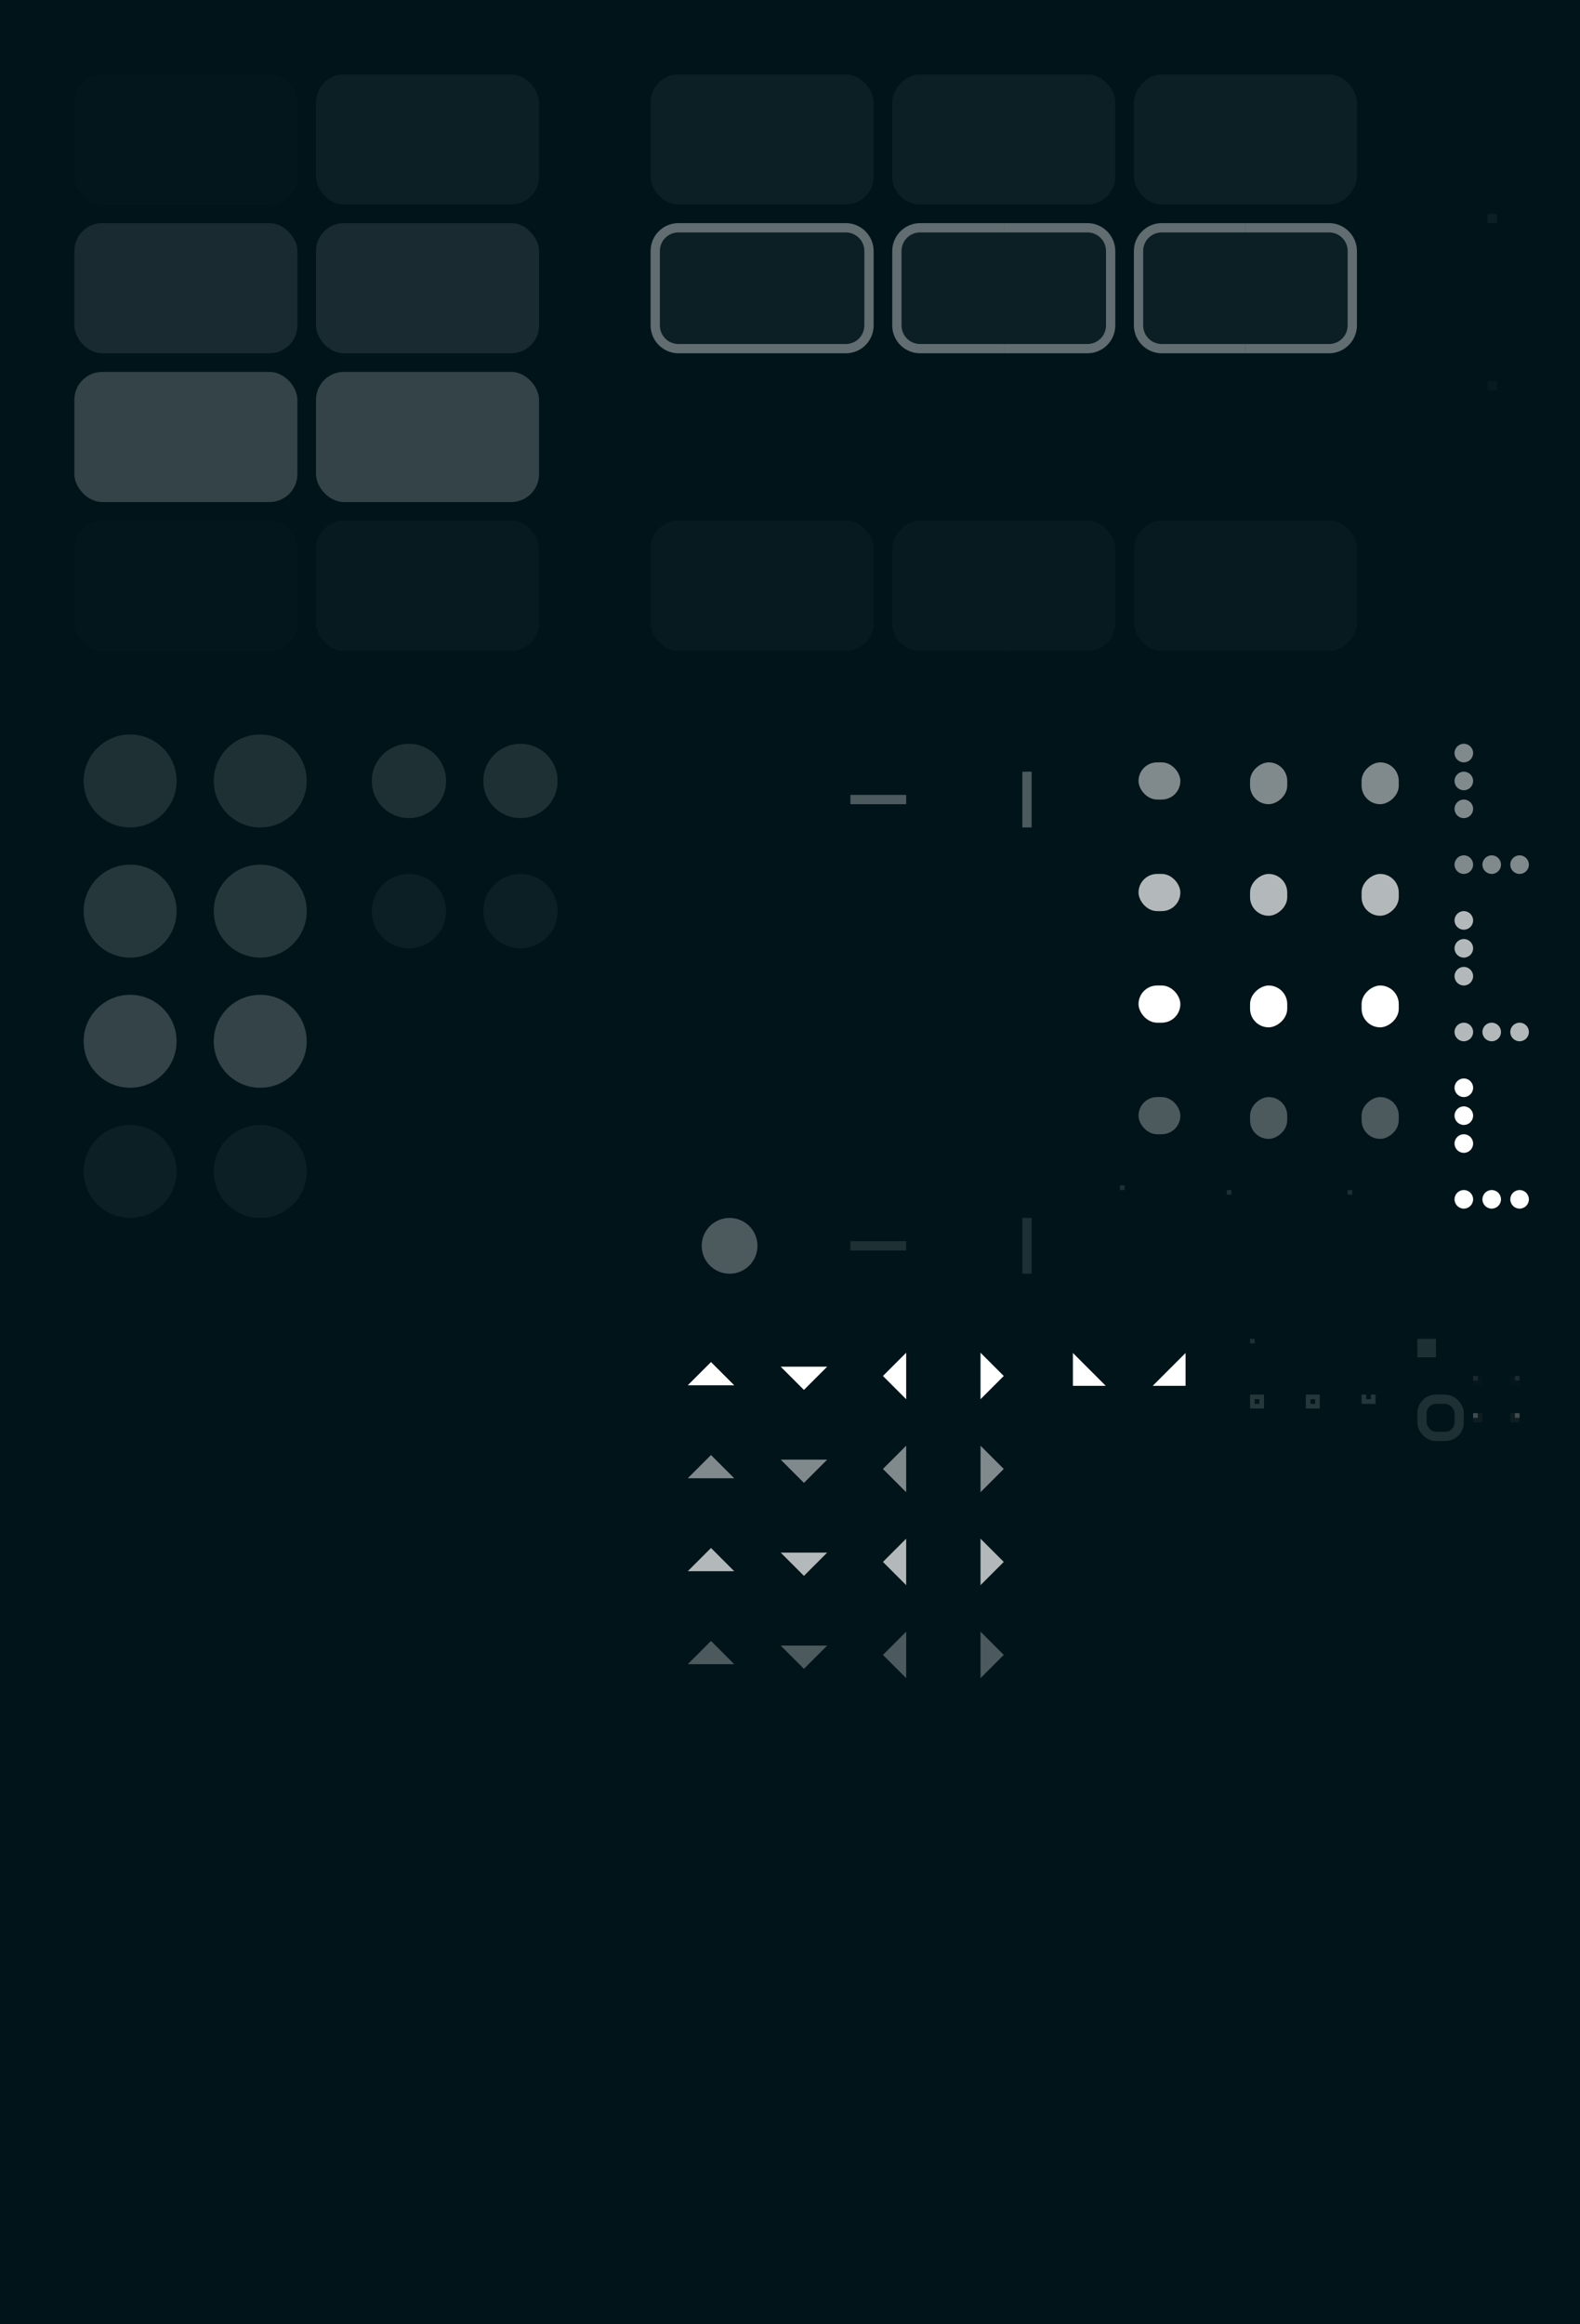 <?xml version="1.0" encoding="UTF-8" standalone="no"?>
<svg
   width="340"
   height="500"
   version="1.1"
   viewBox="0 0 340 500"
   id="svg670"
   sodipodi:docname="assets-common-Dark.svg"
   inkscape:version="1.4.2 (ebf0e940d0, 2025-05-08)"
   xmlns:inkscape="http://www.inkscape.org/namespaces/inkscape"
   xmlns:sodipodi="http://sodipodi.sourceforge.net/DTD/sodipodi-0.dtd"
   xmlns:xlink="http://www.w3.org/1999/xlink"
   xmlns="http://www.w3.org/2000/svg"
   xmlns:svg="http://www.w3.org/2000/svg">
  <sodipodi:namedview
     id="namedview672"
     pagecolor="#474747"
     bordercolor="#666666"
     borderopacity="1.0"
     inkscape:pageshadow="2"
     inkscape:pageopacity="0"
     inkscape:pagecheckerboard="0"
     showgrid="false"
     inkscape:zoom="1.19375"
     inkscape:cx="121.88482"
     inkscape:cy="258.01047"
     inkscape:window-width="1867"
     inkscape:window-height="1009"
     inkscape:window-x="0"
     inkscape:window-y="0"
     inkscape:window-maximized="1"
     inkscape:current-layer="layer1"
     inkscape:showpageshadow="2"
     inkscape:deskcolor="#d1d1d1">
    <inkscape:grid
       type="xygrid"
       id="grid2798"
       originx="0"
       originy="0"
       spacingy="1"
       spacingx="1"
       units="px"
       enabled="false" />
  </sodipodi:namedview>
  <defs
     id="defs241">
    <linearGradient
       id="color-text">
      <stop
         stop-color="#FFFFFF"
         offset="1"
         id="stop4" />
    </linearGradient>
    <linearGradient
       id="color-text-disabled">
      <stop
         stop-color="#FFFFFF"
         stop-opacity=".5"
         offset="1"
         id="stop7" />
    </linearGradient>
    <linearGradient
       id="color-text-secondary">
      <stop
         stop-color="#FFFFFF"
         stop-opacity=".7"
         offset="1"
         id="stop10" />
    </linearGradient>
    <linearGradient
       id="color-text-secondary-disabled">
      <stop
         stop-color="#FFFFFF"
         stop-opacity=".3"
         offset="1"
         id="stop13" />
    </linearGradient>
    <linearGradient
       id="color-track-disabled">
      <stop
         stop-color="#FFFFFF"
         stop-opacity=".12"
         offset="1"
         id="stop16" />
    </linearGradient>
    <linearGradient
       id="color-base">
      <stop
         stop-color="#2C2C2C"
         offset="1"
         id="stop28" />
    </linearGradient>
    <linearGradient
       id="color-frame">
      <stop
         stop-color="#ffffff"
         stop-opacity=".15"
         offset="1"
         id="stop31" />
    </linearGradient>
    <rect
       id="icon-size"
       width="16"
       height="16"
       fill="none"
       x="0"
       y="0" />
    <g
       id="base-scale-horz-trough">
      <rect
         width="24"
         height="24"
         fill="none"
         id="rect155"
         x="0"
         y="0" />
      <rect
         x="6"
         y="11"
         width="12"
         height="2"
         id="rect157" />
    </g>
    <g
       id="base-scale-vert-trough">
      <use
         transform="rotate(90,12,12)"
         xlink:href="#base-scale-horz-trough"
         id="use160"
         x="0"
         y="0"
         width="100%"
         height="100%" />
    </g>
    <g
       id="base-scrollbar-horz-slider">
      <rect
         y="-1"
         width="17"
         height="17"
         fill="none"
         id="rect163"
         x="0" />
      <rect
         x="4"
         y="4"
         width="9"
         height="8"
         rx="4"
         id="rect165" />
    </g>
    <g
       id="base-scrollbar-horz-trough">
      <rect
         y="-1"
         width="1"
         height="2"
         fill="none"
         id="rect168"
         x="0" />
      <rect
         y="-1"
         width="1"
         height="1"
         fill="url(#color-track-disabled)"
         id="rect170"
         x="0" />
    </g>
    <g
       id="base-scrollbar-vert-ltr-slider">
      <use
         transform="rotate(-90,8.5,8.5)"
         xlink:href="#base-scrollbar-horz-slider"
         id="use173"
         x="0"
         y="0"
         width="100%"
         height="100%" />
    </g>
    <g
       id="base-scrollbar-vert-ltr-trough">
      <use
         transform="rotate(-90,0.5,0.5)"
         xlink:href="#base-scrollbar-horz-trough"
         id="use176"
         x="0"
         y="0"
         width="100%"
         height="100%" />
    </g>
    <g
       id="base-scrollbar-vert-rtl-slider">
      <use
         transform="rotate(90,8,8)"
         xlink:href="#base-scrollbar-horz-slider"
         id="use179"
         x="0"
         y="0"
         width="100%"
         height="100%" />
    </g>
    <g
       id="base-scrollbar-vert-rtl-trough">
      <use
         transform="rotate(90,0.5,0.5)"
         xlink:href="#base-scrollbar-horz-trough"
         id="use182"
         x="0"
         y="0"
         width="100%"
         height="100%" />
    </g>
    <g
       id="base-handle-horz">
      <circle
         cx="2"
         cy="2"
         r="2"
         id="circle185" />
      <circle
         cx="8"
         cy="2"
         r="2"
         id="circle187" />
      <circle
         cx="14"
         cy="2"
         r="2"
         id="circle189" />
    </g>
    <g
       id="base-handle-vert">
      <use
         transform="rotate(90,2,2)"
         xlink:href="#base-handle-horz"
         id="use192"
         x="0"
         y="0"
         width="100%"
         height="100%" />
    </g>
    <path
       id="pan-path"
       d="M 13,6 8,11 3,6 Z" />
    <g
       id="base-pan-down">
      <use
         xlink:href="#icon-size"
         id="use196"
         x="0"
         y="0"
         width="100%"
         height="100%" />
      <use
         xlink:href="#pan-path"
         id="use198"
         x="0"
         y="0"
         width="100%"
         height="100%" />
    </g>
    <g
       id="base-pan-up">
      <use
         xlink:href="#icon-size"
         id="use201"
         x="0"
         y="0"
         width="100%"
         height="100%" />
      <use
         transform="rotate(180,8,8)"
         xlink:href="#pan-path"
         id="use203"
         x="0"
         y="0"
         width="100%"
         height="100%" />
    </g>
    <g
       id="base-pan-left">
      <use
         xlink:href="#icon-size"
         id="use206"
         x="0"
         y="0"
         width="100%"
         height="100%" />
      <use
         transform="rotate(90,8,8)"
         xlink:href="#pan-path"
         id="use208"
         x="0"
         y="0"
         width="100%"
         height="100%" />
    </g>
    <g
       id="base-pan-right">
      <use
         xlink:href="#icon-size"
         id="use211"
         x="0"
         y="0"
         width="100%"
         height="100%" />
      <use
         transform="rotate(-90,8,8)"
         xlink:href="#pan-path"
         id="use213"
         x="0"
         y="0"
         width="100%"
         height="100%" />
    </g>
    <g
       id="base-pan-left-semi">
      <use
         xlink:href="#icon-size"
         id="use216"
         x="0"
         y="0"
         width="100%"
         height="100%" />
      <use
         transform="rotate(45,8,8)"
         xlink:href="#pan-path"
         id="use218"
         x="0"
         y="0"
         width="100%"
         height="100%" />
    </g>
    <g
       id="base-pan-right-semi">
      <use
         xlink:href="#icon-size"
         id="use221"
         x="0"
         y="0"
         width="100%"
         height="100%" />
      <use
         transform="rotate(-45,8,8)"
         xlink:href="#pan-path"
         id="use223"
         x="0"
         y="0"
         width="100%"
         height="100%" />
    </g>
    <g
       id="base-treeview-ltr-button">
      <rect
         width="2"
         height="2"
         fill="url(#color-base)"
         id="rect226"
         x="0"
         y="0" />
      <rect
         width="2"
         height="2"
         fill="url(#color-track-disabled)"
         id="rect228"
         x="0"
         y="0" />
      <rect
         width="1"
         height="1"
         fill="url(#color-base)"
         id="rect230"
         x="0"
         y="0" />
      <rect
         width="1"
         height="1"
         id="rect232"
         x="0"
         y="0" />
    </g>
    <g
       id="base-treeview-rtl-button">
      <use
         transform="scale(-1,1)"
         xlink:href="#base-treeview-ltr-button"
         id="use235"
         x="0"
         y="0"
         width="100%"
         height="100%" />
    </g>
    <clipPath
       clipPathUnits="userSpaceOnUse"
       id="clipPath6274">
      <rect
         style="opacity:0.35;fill:#000000;stroke-width:2;stroke-linecap:round;stroke-linejoin:round;paint-order:stroke fill markers"
         id="rect6276"
         width="28"
         height="132"
         x="164"
         y="12"
         rx="0"
         ry="0" />
    </clipPath>
    <clipPath
       clipPathUnits="userSpaceOnUse"
       id="clipPath6323">
      <rect
         style="opacity:0.35;fill:#000000;stroke-width:2;stroke-linecap:round;stroke-linejoin:round;paint-order:stroke fill markers"
         id="rect6325"
         width="28"
         height="132"
         x="164"
         y="12"
         rx="0"
         ry="0" />
    </clipPath>
    <clipPath
       clipPathUnits="userSpaceOnUse"
       id="clipPath6286">
      <rect
         style="opacity:0.35;fill:#000000;stroke-width:2;stroke-linecap:round;stroke-linejoin:round;paint-order:stroke fill markers"
         id="rect6288"
         width="28"
         height="132"
         x="164"
         y="12"
         rx="0"
         ry="0" />
    </clipPath>
    <clipPath
       clipPathUnits="userSpaceOnUse"
       id="clipPath6482">
      <rect
         style="opacity:0.35;fill:#000000;stroke-width:2;stroke-linecap:round;stroke-linejoin:round;paint-order:stroke fill markers"
         id="rect6484"
         width="26"
         height="16"
         x="164"
         y="14"
         rx="0"
         ry="0" />
    </clipPath>
    <clipPath
       clipPathUnits="userSpaceOnUse"
       id="clipPath6494">
      <rect
         style="opacity:0.35;fill:#000000;stroke-width:2;stroke-linecap:round;stroke-linejoin:round;paint-order:stroke fill markers"
         id="rect6496"
         width="26"
         height="16"
         x="164"
         y="110"
         rx="0"
         ry="0" />
    </clipPath>
    <clipPath
       clipPathUnits="userSpaceOnUse"
       id="clipPath6486">
      <rect
         style="opacity:0.35;fill:#000000;stroke-width:2;stroke-linecap:round;stroke-linejoin:round;paint-order:stroke fill markers"
         id="rect6488"
         width="26"
         height="16"
         x="164"
         y="46"
         rx="0"
         ry="0" />
    </clipPath>
  </defs>
  <g
     inkscape:groupmode="layer"
     id="layer1"
     inkscape:label="background">
    <rect
       style="opacity:1;fill:#001419;stroke-width:2;stroke-linecap:round;stroke-linejoin:round;paint-order:stroke fill markers;fill-opacity:1"
       id="rect1318"
       width="340"
       height="500"
       x="0"
       y="0"
       rx="0"
       ry="0" />
  </g>
  <g
     inkscape:groupmode="layer"
     id="layer2"
     inkscape:label="assets">
    <g
       id="scale-slider-disabled"
       transform="translate(145,256)">
      <circle
         cx="12"
         cy="12"
         r="12"
         fill="none"
         id="circle465" />
      <circle
         cx="12"
         cy="12"
         r="6"
         fill="url(#color-background)"
         id="circle467"
         style="fill:url(#linearGradient2247)" />
      <circle
         cx="12"
         cy="12"
         r="6"
         fill="url(#color-text-secondary-disabled)"
         id="circle469" />
    </g>
    <g
       id="scale-horz-trough"
       transform="translate(177,160)">
      <use
         fill="url(#color-text-secondary-disabled)"
         xlink:href="#base-scale-horz-trough"
         id="use472"
         x="0"
         y="0"
         width="100%"
         height="100%" />
    </g>
    <g
       id="scale-horz-trough-disabled"
       transform="translate(177,256)">
      <use
         fill="url(#color-track-disabled)"
         xlink:href="#base-scale-horz-trough"
         id="use478"
         x="0"
         y="0"
         width="100%"
         height="100%" />
    </g>
    <g
       id="scale-vert-trough"
       transform="translate(209,160)">
      <use
         fill="url(#color-text-secondary-disabled)"
         xlink:href="#base-scale-vert-trough"
         id="use481"
         x="0"
         y="0"
         width="100%"
         height="100%" />
    </g>
    <g
       id="scale-vert-trough-disabled"
       transform="translate(209,256)">
      <use
         fill="url(#color-track-disabled)"
         xlink:href="#base-scale-vert-trough"
         id="use487"
         x="0"
         y="0"
         width="100%"
         height="100%" />
    </g>
    <g
       id="scrollbar-horz-slider"
       transform="translate(241,160)">
      <use
         fill="url(#color-text-disabled)"
         xlink:href="#base-scrollbar-horz-slider"
         id="use490"
         x="0"
         y="0"
         width="100%"
         height="100%" />
    </g>
    <g
       id="scrollbar-horz-slider-hover"
       transform="translate(241,184)">
      <use
         fill="url(#color-text-secondary)"
         xlink:href="#base-scrollbar-horz-slider"
         id="use493"
         x="0"
         y="0"
         width="100%"
         height="100%" />
    </g>
    <g
       id="scrollbar-horz-slider-active"
       transform="translate(241,208)">
      <use
         fill="url(#color-text)"
         xlink:href="#base-scrollbar-horz-slider"
         id="use496"
         x="0"
         y="0"
         width="100%"
         height="100%" />
    </g>
    <g
       id="scrollbar-horz-slider-disabled"
       transform="translate(241,232)">
      <use
         fill="url(#color-text-secondary-disabled)"
         xlink:href="#base-scrollbar-horz-slider"
         id="use499"
         x="0"
         y="0"
         width="100%"
         height="100%" />
    </g>
    <g
       id="scrollbar-horz-trough"
       transform="translate(241,256)">
      <use
         xlink:href="#base-scrollbar-horz-trough"
         id="use502"
         x="0"
         y="0"
         width="100%"
         height="100%" />
    </g>
    <g
       id="scrollbar-vert-ltr-slider"
       transform="translate(265,160)">
      <use
         fill="url(#color-text-disabled)"
         xlink:href="#base-scrollbar-vert-ltr-slider"
         id="use505"
         x="0"
         y="0"
         width="100%"
         height="100%" />
    </g>
    <g
       id="scrollbar-vert-ltr-slider-hover"
       transform="translate(265,184)">
      <use
         fill="url(#color-text-secondary)"
         xlink:href="#base-scrollbar-vert-ltr-slider"
         id="use508"
         x="0"
         y="0"
         width="100%"
         height="100%" />
    </g>
    <g
       id="scrollbar-vert-ltr-slider-active"
       transform="translate(265,208)">
      <use
         fill="url(#color-text)"
         xlink:href="#base-scrollbar-vert-ltr-slider"
         id="use511"
         x="0"
         y="0"
         width="100%"
         height="100%" />
    </g>
    <g
       id="scrollbar-vert-ltr-slider-disabled"
       transform="translate(265,232)">
      <use
         fill="url(#color-text-secondary-disabled)"
         xlink:href="#base-scrollbar-vert-ltr-slider"
         id="use514"
         x="0"
         y="0"
         width="100%"
         height="100%" />
    </g>
    <g
       id="scrollbar-vert-ltr-trough"
       transform="translate(265,256)">
      <use
         xlink:href="#base-scrollbar-vert-ltr-trough"
         id="use517"
         x="0"
         y="0"
         width="100%"
         height="100%" />
    </g>
    <g
       id="scrollbar-vert-rtl-slider"
       transform="translate(289,160)">
      <use
         fill="url(#color-text-disabled)"
         xlink:href="#base-scrollbar-vert-rtl-slider"
         id="use520"
         x="0"
         y="0"
         width="100%"
         height="100%" />
    </g>
    <g
       id="scrollbar-vert-rtl-slider-hover"
       transform="translate(289,184)">
      <use
         fill="url(#color-text-secondary)"
         xlink:href="#base-scrollbar-vert-rtl-slider"
         id="use523"
         x="0"
         y="0"
         width="100%"
         height="100%" />
    </g>
    <g
       id="scrollbar-vert-rtl-slider-active"
       transform="translate(289,208)">
      <use
         fill="url(#color-text)"
         xlink:href="#base-scrollbar-vert-rtl-slider"
         id="use526"
         x="0"
         y="0"
         width="100%"
         height="100%" />
    </g>
    <g
       id="scrollbar-vert-rtl-slider-disabled"
       transform="translate(289,232)">
      <use
         fill="url(#color-text-secondary-disabled)"
         xlink:href="#base-scrollbar-vert-rtl-slider"
         id="use529"
         x="0"
         y="0"
         width="100%"
         height="100%" />
    </g>
    <g
       id="scrollbar-vert-rtl-trough"
       transform="translate(289,256)">
      <use
         xlink:href="#base-scrollbar-vert-rtl-trough"
         id="use532"
         x="0"
         y="0"
         width="100%"
         height="100%" />
    </g>
    <g
       id="handle-horz"
       transform="translate(313,184)">
      <use
         fill="url(#color-text-disabled)"
         xlink:href="#base-handle-horz"
         id="use535"
         x="0"
         y="0"
         width="100%"
         height="100%" />
    </g>
    <g
       id="handle-horz-hover"
       transform="translate(313,220)">
      <use
         fill="url(#color-text-secondary)"
         xlink:href="#base-handle-horz"
         id="use538"
         x="0"
         y="0"
         width="100%"
         height="100%" />
    </g>
    <g
       id="handle-horz-active"
       transform="translate(313,256)">
      <use
         fill="url(#color-text)"
         xlink:href="#base-handle-horz"
         id="use541"
         x="0"
         y="0"
         width="100%"
         height="100%" />
    </g>
    <g
       id="handle-vert"
       transform="translate(313,160)">
      <use
         fill="url(#color-text-disabled)"
         xlink:href="#base-handle-vert"
         id="use544"
         x="0"
         y="0"
         width="100%"
         height="100%" />
    </g>
    <g
       id="handle-vert-hover"
       transform="translate(313,196)">
      <use
         fill="url(#color-text-secondary)"
         xlink:href="#base-handle-vert"
         id="use547"
         x="0"
         y="0"
         width="100%"
         height="100%" />
    </g>
    <g
       id="handle-vert-active"
       transform="translate(313,232)">
      <use
         fill="url(#color-text)"
         xlink:href="#base-handle-vert"
         id="use550"
         x="0"
         y="0"
         width="100%"
         height="100%" />
    </g>
    <g
       id="pan-up"
       transform="translate(145,288)">
      <use
         fill="url(#color-text)"
         xlink:href="#base-pan-up"
         id="use553"
         x="0"
         y="0"
         width="100%"
         height="100%" />
    </g>
    <g
       id="pan-up-disabled"
       transform="translate(145,308)">
      <use
         fill="url(#color-text-disabled)"
         xlink:href="#base-pan-up"
         id="use556"
         x="0"
         y="0"
         width="100%"
         height="100%" />
    </g>
    <g
       id="pan-up-alt"
       transform="translate(145,328)">
      <use
         fill="url(#color-text-secondary)"
         xlink:href="#base-pan-up"
         id="use559"
         x="0"
         y="0"
         width="100%"
         height="100%" />
    </g>
    <g
       id="pan-up-alt-disabled"
       transform="translate(145,348)">
      <use
         fill="url(#color-text-secondary-disabled)"
         xlink:href="#base-pan-up"
         id="use562"
         x="0"
         y="0"
         width="100%"
         height="100%" />
    </g>
    <g
       id="pan-down"
       transform="translate(165,288)">
      <use
         fill="url(#color-text)"
         xlink:href="#base-pan-down"
         id="use565"
         x="0"
         y="0"
         width="100%"
         height="100%" />
    </g>
    <g
       id="pan-down-disabled"
       transform="translate(165,308)">
      <use
         fill="url(#color-text-disabled)"
         xlink:href="#base-pan-down"
         id="use568"
         x="0"
         y="0"
         width="100%"
         height="100%" />
    </g>
    <g
       id="pan-down-alt"
       transform="translate(165,328)">
      <use
         fill="url(#color-text-secondary)"
         xlink:href="#base-pan-down"
         id="use571"
         x="0"
         y="0"
         width="100%"
         height="100%" />
    </g>
    <g
       id="pan-down-alt-disabled"
       transform="translate(165,348)">
      <use
         fill="url(#color-text-secondary-disabled)"
         xlink:href="#base-pan-down"
         id="use574"
         x="0"
         y="0"
         width="100%"
         height="100%" />
    </g>
    <g
       id="pan-left"
       transform="translate(185,288)">
      <use
         fill="url(#color-text)"
         xlink:href="#base-pan-left"
         id="use577"
         x="0"
         y="0"
         width="100%"
         height="100%" />
    </g>
    <g
       id="pan-left-disabled"
       transform="translate(185,308)">
      <use
         fill="url(#color-text-disabled)"
         xlink:href="#base-pan-left"
         id="use580"
         x="0"
         y="0"
         width="100%"
         height="100%" />
    </g>
    <g
       id="pan-left-alt"
       transform="translate(185,328)">
      <use
         fill="url(#color-text-secondary)"
         xlink:href="#base-pan-left"
         id="use583"
         x="0"
         y="0"
         width="100%"
         height="100%" />
    </g>
    <g
       id="pan-left-alt-disabled"
       transform="translate(185,348)">
      <use
         fill="url(#color-text-secondary-disabled)"
         xlink:href="#base-pan-left"
         id="use586"
         x="0"
         y="0"
         width="100%"
         height="100%" />
    </g>
    <g
       id="pan-right"
       transform="translate(205,288)">
      <use
         fill="url(#color-text)"
         xlink:href="#base-pan-right"
         id="use589"
         x="0"
         y="0"
         width="100%"
         height="100%" />
    </g>
    <g
       id="pan-right-disabled"
       transform="translate(205,308)">
      <use
         fill="url(#color-text-disabled)"
         xlink:href="#base-pan-right"
         id="use592"
         x="0"
         y="0"
         width="100%"
         height="100%" />
    </g>
    <g
       id="pan-right-alt"
       transform="translate(205,328)">
      <use
         fill="url(#color-text-secondary)"
         xlink:href="#base-pan-right"
         id="use595"
         x="0"
         y="0"
         width="100%"
         height="100%" />
    </g>
    <g
       id="pan-right-alt-disabled"
       transform="translate(205,348)">
      <use
         fill="url(#color-text-secondary-disabled)"
         xlink:href="#base-pan-right"
         id="use598"
         x="0"
         y="0"
         width="100%"
         height="100%" />
    </g>
    <g
       id="pan-left-semi"
       transform="translate(225,288)">
      <use
         fill="url(#color-text)"
         id="use601"
         x="0"
         y="0"
         width="100%"
         height="100%"
         xlink:href="#base-pan-left-semi" />
    </g>
    <g
       id="pan-right-semi"
       transform="translate(245,288)">
      <use
         fill="url(#color-text)"
         xlink:href="#base-pan-right-semi"
         id="use604"
         x="0"
         y="0"
         width="100%"
         height="100%" />
    </g>
    <g
       id="border"
       transform="translate(269,288)">
      <rect
         width="1"
         height="1"
         fill="url(#color-track-disabled)"
         id="rect607"
         x="0"
         y="0" />
    </g>
    <g
       id="progressbar-trough"
       transform="translate(305,288)">
      <rect
         width="4"
         height="4"
         fill="url(#color-background)"
         id="rect616"
         style="fill:url(#linearGradient2341)"
         x="0"
         y="0" />
      <rect
         width="4"
         height="4"
         fill="url(#color-track-disabled)"
         id="rect618"
         x="0"
         y="0" />
    </g>
    <g
       id="frame"
       transform="translate(269,300)">
      <rect
         x="0.5"
         y="0.5"
         width="2"
         height="2"
         fill="none"
         stroke="url(#color-frame)"
         id="rect621" />
    </g>
    <g
       id="frame-notebook"
       transform="translate(281,300)">
      <path
         id="rect624"
         d="M 281 300 L 281 303 L 284 303 L 284 300 L 281 300 z M 282 301 L 283 301 L 283 302 L 282 302 L 282 301 z "
         transform="translate(-281,-300)"
         fill="url(#color-frame)" />
      <rect
         x="1"
         y="1"
         width="1"
         height="1"
         fill="url(#color-base)"
         id="rect626"
         style="fill:url(#linearGradient2349)" />
      <rect
         x="1"
         y="1"
         width="1"
         height="1"
         id="rect1155"
         style="fill:#ffffff;opacity:0" />
    </g>
    <g
       id="frame-inline"
       transform="translate(293,300)">
      <path
         id="rect629"
         d="M 293 300 L 293 302 L 296 302 L 296 300 L 295 300 L 295 301 L 294 301 L 294 300 L 293 300 z "
         transform="translate(-293,-300)"
         fill="url(#color-frame)" />
      <rect
         x="1"
         width="1"
         height="1"
         id="rect631"
         y="0"
         style="fill:#ffffff;opacity:0" />
    </g>
    <g
       id="focus"
       transform="translate(305,300)">
      <rect
         x="1"
         y="1"
         width="8"
         height="8"
         rx="3"
         fill="none"
         stroke="url(#color-track-disabled)"
         stroke-width="2"
         id="rect634" />
    </g>
    <g
       id="treeview-ltr-button"
       transform="translate(317,288)">
      <use
         fill="url(#color-text)"
         fill-opacity="0"
         xlink:href="#base-treeview-ltr-button"
         id="use637"
         style="fill:url(#linearGradient2357)"
         x="0"
         y="0"
         width="100%"
         height="100%" />
    </g>
    <g
       id="treeview-ltr-button-hover"
       transform="translate(317,296)">
      <use
         fill="url(#color-text)"
         fill-opacity="0.08"
         xlink:href="#base-treeview-ltr-button"
         id="use640"
         x="0"
         y="0"
         width="100%"
         height="100%" />
    </g>
    <g
       id="treeview-ltr-button-active"
       transform="translate(317,304)">
      <use
         fill="url(#color-text)"
         fill-opacity="0.2"
         xlink:href="#base-treeview-ltr-button"
         id="use643"
         x="0"
         y="0"
         width="100%"
         height="100%" />
    </g>
    <g
       id="treeview-rtl-button"
       transform="translate(327,288)">
      <use
         fill="url(#color-text)"
         fill-opacity="0"
         xlink:href="#base-treeview-rtl-button"
         id="use646"
         style="fill:url(#linearGradient2363)"
         x="0"
         y="0"
         width="100%"
         height="100%" />
    </g>
    <g
       id="treeview-rtl-button-hover"
       transform="translate(327,296)">
      <use
         fill="url(#color-text)"
         fill-opacity="0.08"
         xlink:href="#base-treeview-rtl-button"
         id="use649"
         x="0"
         y="0"
         width="100%"
         height="100%" />
    </g>
    <g
       id="treeview-rtl-button-active"
       transform="translate(327,304)">
      <use
         fill="url(#color-text)"
         fill-opacity="0.2"
         xlink:href="#base-treeview-rtl-button"
         id="use652"
         x="0"
         y="0"
         width="100%"
         height="100%" />
    </g>
    <g
       id="flat-button"
       transform="translate(-268,36)">
      <rect
         id="rect1641"
         width="48"
         height="28"
         x="284"
         y="-20"
         rx="6"
         ry="6"
         style="opacity:0.01;fill:#ffffff" />
    </g>
    <g
       id="flat-button-hover"
       transform="translate(-268,36)">
      <rect
         id="rect1902"
         width="48"
         height="28"
         x="284"
         y="12"
         rx="6"
         ry="6"
         style="opacity:0.1;fill:#ffffff" />
    </g>
    <g
       id="flat-button-active"
       transform="translate(-268,36)">
      <rect
         id="rect1904"
         width="48"
         height="28"
         x="284"
         y="44"
         rx="6"
         ry="6"
         style="opacity:0.2;fill:#ffffff" />
    </g>
    <g
       id="flat-button-disabled"
       transform="translate(-268,36)">
      <rect
         id="rect1906"
         width="48"
         height="28"
         x="284"
         y="76"
         rx="6"
         ry="6"
         style="opacity:0.01;fill:#ffffff" />
    </g>
    <g
       id="button"
       transform="translate(-268,36)">
      <rect
         id="rect1908"
         width="48"
         height="28"
         x="336"
         y="-20"
         rx="6"
         ry="6"
         style="opacity:0.05;fill:#ffffff" />
    </g>
    <g
       id="button-hover"
       transform="translate(-268,36)">
      <rect
         id="rect1910"
         width="48"
         height="28"
         x="336"
         y="12"
         rx="6"
         ry="6"
         style="opacity:0.1;fill:#ffffff" />
    </g>
    <g
       id="button-active"
       transform="translate(-268,36)">
      <rect
         id="rect1912"
         width="48"
         height="28"
         x="336"
         y="44"
         rx="6"
         ry="6"
         style="opacity:0.2;fill:#ffffff" />
    </g>
    <g
       id="button-disabled"
       transform="translate(-268,36)">
      <rect
         id="rect1914"
         width="48"
         height="28"
         x="336"
         y="76"
         rx="6"
         ry="6"
         style="opacity:0.03;fill:#ffffff" />
    </g>
    <g
       id="entry"
       transform="translate(-268,36)">
      <rect
         id="rect2226"
         width="48"
         height="28"
         x="408"
         y="-20"
         rx="6"
         ry="6"
         style="opacity:0.05;fill:#ffffff" />
    </g>
    <g
       id="entry-disabled"
       transform="translate(-268,36)">
      <rect
         id="rect2232"
         width="48"
         height="28"
         x="408"
         y="76"
         rx="6"
         ry="6"
         style="opacity:0.03;fill:#ffffff" />
    </g>
    <g
       id="entry-hover"
       transform="translate(-268,36)">
      <rect
         id="rect2228"
         width="48"
         height="28"
         x="408"
         y="12"
         rx="6"
         ry="6"
         style="opacity:0.05;fill:#ffffff" />
      <path
         id="rect2335"
         style="opacity:0.35;fill:#ffffff"
         d="m 414,12 c -3.324,0 -6,2.676 -6,6 v 16 c 0,3.324 2.676,6 6,6 h 36 c 3.324,0 6,-2.676 6,-6 V 18 c 0,-3.324 -2.676,-6 -6,-6 z m 0,2 h 36 c 2.216,0 4,1.784 4,4 v 16 c 0,2.216 -1.784,4 -4,4 h -36 c -2.216,0 -4,-1.784 -4,-4 V 18 c 0,-2.216 1.784,-4 4,-4 z" />
    </g>
    <g
       id="entry-background"
       transform="matrix(0.042,0,0,0.071,303,47.429)">
      <rect
         id="rect5636"
         width="48"
         height="28"
         x="408"
         y="-20"
         rx="0"
         ry="0"
         style="opacity:0.05;fill:#ffffff" />
    </g>
    <g
       id="entry-background-disabled"
       transform="matrix(0.042,0,0,0.071,303,76.571)">
      <rect
         id="rect5640"
         width="48"
         height="28"
         x="408"
         y="76"
         rx="0"
         ry="0"
         style="opacity:0.03;fill:#ffffff" />
    </g>
    <use
       x="0"
       y="0"
       xlink:href="#entry"
       id="combo-right-entry"
       transform="translate(52)"
       width="100%"
       height="100%"
       clip-path="url(#clipPath6274)" />
    <use
       x="0"
       y="0"
       xlink:href="#entry-disabled"
       id="combo-right-entry-disabled"
       transform="translate(52)"
       width="100%"
       height="100%"
       clip-path="url(#clipPath6323)" />
    <use
       x="0"
       y="0"
       xlink:href="#entry-hover"
       id="combo-right-entry-hover"
       transform="translate(52)"
       width="100%"
       height="100%"
       clip-path="url(#clipPath6286)" />
    <use
       x="0"
       y="0"
       xlink:href="#entry"
       id="combo-left-entry"
       transform="matrix(-1,0,0,1,380,0)"
       width="100%"
       height="100%"
       clip-path="url(#clipPath6274)" />
    <use
       x="0"
       y="0"
       xlink:href="#entry-disabled"
       id="combo-left-entry-disabled"
       transform="matrix(-1,0,0,1,380,0)"
       width="100%"
       height="100%"
       clip-path="url(#clipPath6323)" />
    <use
       x="0"
       y="0"
       xlink:href="#entry-hover"
       id="combo-left-entry-hover"
       transform="matrix(-1,0,0,1,380,0)"
       width="100%"
       height="100%"
       clip-path="url(#clipPath6286)" />
    <use
       x="0"
       y="0"
       xlink:href="#entry"
       id="spin-ltr-up"
       transform="translate(104)"
       width="100%"
       height="100%"
       clip-path="url(#clipPath6482)" />
    <use
       x="0"
       y="0"
       xlink:href="#entry-disabled"
       id="spin-ltr-up-disabled"
       transform="translate(104)"
       width="100%"
       height="100%"
       clip-path="url(#clipPath6494)" />
    <use
       x="0"
       y="0"
       xlink:href="#entry-hover"
       id="spin-ltr-up-hover"
       transform="translate(104)"
       width="100%"
       height="100%"
       clip-path="url(#clipPath6486)" />
    <use
       x="0"
       y="0"
       xlink:href="#entry"
       id="spin-rtl-up"
       transform="matrix(-1,0,0,1,432,0)"
       width="100%"
       height="100%"
       clip-path="url(#clipPath6482)" />
    <use
       x="0"
       y="0"
       xlink:href="#entry-disabled"
       id="spin-rtl-up-disabled"
       transform="matrix(-1,0,0,1,432,0)"
       width="100%"
       height="100%"
       clip-path="url(#clipPath6494)" />
    <use
       x="0"
       y="0"
       xlink:href="#entry-hover"
       id="spin-rtl-up-hover"
       transform="matrix(-1,0,0,1,432,0)"
       width="100%"
       height="100%"
       clip-path="url(#clipPath6486)" />
    <use
       x="0"
       y="0"
       xlink:href="#entry"
       id="spin-ltr-down"
       transform="matrix(1,0,0,-1,104,60)"
       width="100%"
       height="100%"
       clip-path="url(#clipPath6482)" />
    <use
       x="0"
       y="0"
       xlink:href="#entry"
       id="spin-rtl-down"
       transform="rotate(180,216,30)"
       width="100%"
       height="100%"
       clip-path="url(#clipPath6482)" />
    <use
       x="0"
       y="0"
       xlink:href="#entry-hover"
       id="spin-ltr-down-hover"
       transform="matrix(1,0,0,-1,104,124)"
       width="100%"
       height="100%"
       clip-path="url(#clipPath6486)" />
    <use
       x="0"
       y="0"
       xlink:href="#entry-hover"
       id="spin-rtl-down-hover"
       transform="rotate(180,216,62)"
       width="100%"
       height="100%"
       clip-path="url(#clipPath6486)" />
    <use
       x="0"
       y="0"
       xlink:href="#entry-disabled"
       id="spin-ltr-down-disabled"
       transform="matrix(1,0,0,-1,104,252)"
       width="100%"
       height="100%"
       clip-path="url(#clipPath6494)" />
    <use
       x="0"
       y="0"
       xlink:href="#entry-disabled"
       id="spin-rtl-down-disabled"
       transform="rotate(180,216,126)"
       width="100%"
       height="100%"
       clip-path="url(#clipPath6494)" />
    <g
       id="checkbox-unchecked-hover"
       transform="translate(-268,64)">
      <rect
         style="opacity:0;fill:#000000;stroke-width:3;stroke-linecap:round;stroke-linejoin:round;paint-order:stroke fill markers"
         id="rect3491"
         width="24"
         height="24"
         x="284"
         y="120"
         rx="0"
         ry="0" />
      <path
         d="m 296,122 c -5.52,0 -10,4.48 -10,10 0,5.52 4.48,10 10,10 5.52,0 10,-4.48 10,-10 0,-5.52 -4.48,-10 -10,-10 z"
         id="path3334"
         style="opacity:0.15;fill:#ffffff"
         sodipodi:nodetypes="sssss" />
    </g>
    <g
       id="radio-unchecked-hover"
       transform="translate(-268,64)">
      <rect
         style="opacity:0;fill:#000000;stroke-width:3;stroke-linecap:round;stroke-linejoin:round;paint-order:stroke fill markers"
         id="rect1131"
         width="24"
         height="24"
         x="312"
         y="120"
         rx="0"
         ry="0" />
      <path
         d="m 324,122 c -5.52,0 -10,4.48 -10,10 0,5.52 4.48,10 10,10 5.52,0 10,-4.48 10,-10 0,-5.52 -4.48,-10 -10,-10 z"
         id="path3361"
         style="opacity:0.15;fill:#ffffff"
         sodipodi:nodetypes="sssss" />
    </g>
    <g
       id="checkbox-unchecked-disabled"
       transform="translate(-268,36)">
      <rect
         style="opacity:0;fill:#000000;stroke-width:3;stroke-linecap:round;stroke-linejoin:round;paint-order:stroke fill markers"
         id="rect1129"
         width="24"
         height="24"
         x="284"
         y="204"
         rx="0"
         ry="0" />
      <path
         d="m 296,206 c -5.52,0 -10,4.48 -10,10 0,5.52 4.48,10 10,10 5.52,0 10,-4.48 10,-10 0,-5.52 -4.48,-10 -10,-10 z"
         id="path1221"
         style="opacity:0.05;fill:#ffffff" />
    </g>
    <g
       id="radio-unchecked-disabled"
       transform="translate(-268,36)">
      <rect
         style="opacity:0;fill:#000000;stroke-width:3;stroke-linecap:round;stroke-linejoin:round;paint-order:stroke fill markers"
         id="rect1137"
         width="24"
         height="24"
         x="312"
         y="204"
         rx="0"
         ry="0" />
      <path
         d="m 324,206 c -5.52,0 -10,4.48 -10,10 0,5.52 4.48,10 10,10 5.52,0 10,-4.48 10,-10 0,-5.52 -4.48,-10 -10,-10 z"
         id="path1223"
         style="opacity:0.05;fill:#ffffff" />
    </g>
    <g
       id="menu-checkbox-unchecked-disabled"
       transform="translate(-268,-20)">
      <path
         d="m 356,208 c -4.418,0 -8,3.582 -8,8 0,4.418 3.582,8 8,8 4.418,0 8,-3.582 8,-8 0,-4.418 -3.582,-8 -8,-8 z"
         id="path2146"
         style="opacity:0.05;fill:#ffffff" />
    </g>
    <g
       id="menu-radio-unchecked-disabled"
       transform="translate(-268,-20)">
      <path
         d="m 380,208 c -4.418,0 -8,3.582 -8,8 0,4.418 3.582,8 8,8 4.418,0 8,-3.582 8,-8 0,-4.418 -3.582,-8 -8,-8 z"
         id="path2148"
         style="opacity:0.05;fill:#ffffff" />
    </g>
    <g
       id="checkbox-unchecked"
       transform="translate(-268,36)">
      <rect
         style="opacity:0;fill:#000000;stroke-width:3;stroke-linecap:round;stroke-linejoin:round;paint-order:stroke fill markers"
         id="rect2221"
         width="24"
         height="24"
         x="284"
         y="120"
         rx="0"
         ry="0" />
      <path
         d="m 296,122 c -5.52,0 -10,4.48 -10,10 0,5.52 4.48,10 10,10 5.52,0 10,-4.48 10,-10 0,-5.52 -4.48,-10 -10,-10 z"
         id="path2223"
         style="opacity:0.12;fill:#ffffff;stroke-width:1" />
    </g>
    <g
       id="radio-unchecked"
       transform="translate(-268,36)">
      <rect
         style="opacity:0;fill:#000000;stroke-width:3;stroke-linecap:round;stroke-linejoin:round;paint-order:stroke fill markers"
         id="rect2227"
         width="24"
         height="24"
         x="312"
         y="120"
         rx="0"
         ry="0" />
      <path
         d="m 324,122 c -5.52,0 -10,4.48 -10,10 0,5.52 4.48,10 10,10 5.52,0 10,-4.48 10,-10 0,-5.52 -4.48,-10 -10,-10 z"
         id="path2229"
         style="opacity:0.12;fill:#ffffff" />
    </g>
    <g
       id="menu-checkbox-unchecked"
       transform="translate(-268,36)">
      <path
         d="m 356,124 c -4.418,0 -8,3.582 -8,8 0,4.418 3.582,8 8,8 4.418,0 8,-3.582 8,-8 0,-4.418 -3.582,-8 -8,-8 z"
         id="path2233"
         style="opacity:0.12;fill:#ffffff"
         sodipodi:nodetypes="sssss" />
    </g>
    <g
       id="menu-radio-unchecked"
       transform="translate(-268,36)">
      <path
         d="m 380,124 c -4.418,0 -8,3.582 -8,8 0,4.418 3.582,8 8,8 4.418,0 8,-3.582 8,-8 0,-4.418 -3.582,-8 -8,-8 z"
         id="path2237"
         style="opacity:0.12;fill:#ffffff" />
    </g>
    <g
       id="checkbox-unchecked-active"
       transform="translate(-268,92)">
      <rect
         style="opacity:0;fill:#000000;stroke-width:3;stroke-linecap:round;stroke-linejoin:round;paint-order:stroke fill markers"
         id="rect2259"
         width="24"
         height="24"
         x="284"
         y="120"
         rx="0"
         ry="0" />
      <path
         d="m 296,122 c -5.52,0 -10,4.48 -10,10 0,5.52 4.48,10 10,10 5.52,0 10,-4.48 10,-10 0,-5.52 -4.48,-10 -10,-10 z"
         id="path2261"
         style="opacity:0.2;fill:#ffffff" />
    </g>
    <g
       id="radio-unchecked-active"
       transform="translate(-268,92)">
      <rect
         style="opacity:0;fill:#000000;stroke-width:3;stroke-linecap:round;stroke-linejoin:round;paint-order:stroke fill markers"
         id="rect2265"
         width="24"
         height="24"
         x="312"
         y="120"
         rx="0"
         ry="0" />
      <path
         d="m 324,122 c -5.52,0 -10,4.48 -10,10 0,5.52 4.48,10 10,10 5.52,0 10,-4.48 10,-10 0,-5.52 -4.48,-10 -10,-10 z"
         id="path2267"
         style="opacity:0.2;fill:#ffffff" />
    </g>
  </g>
</svg>
